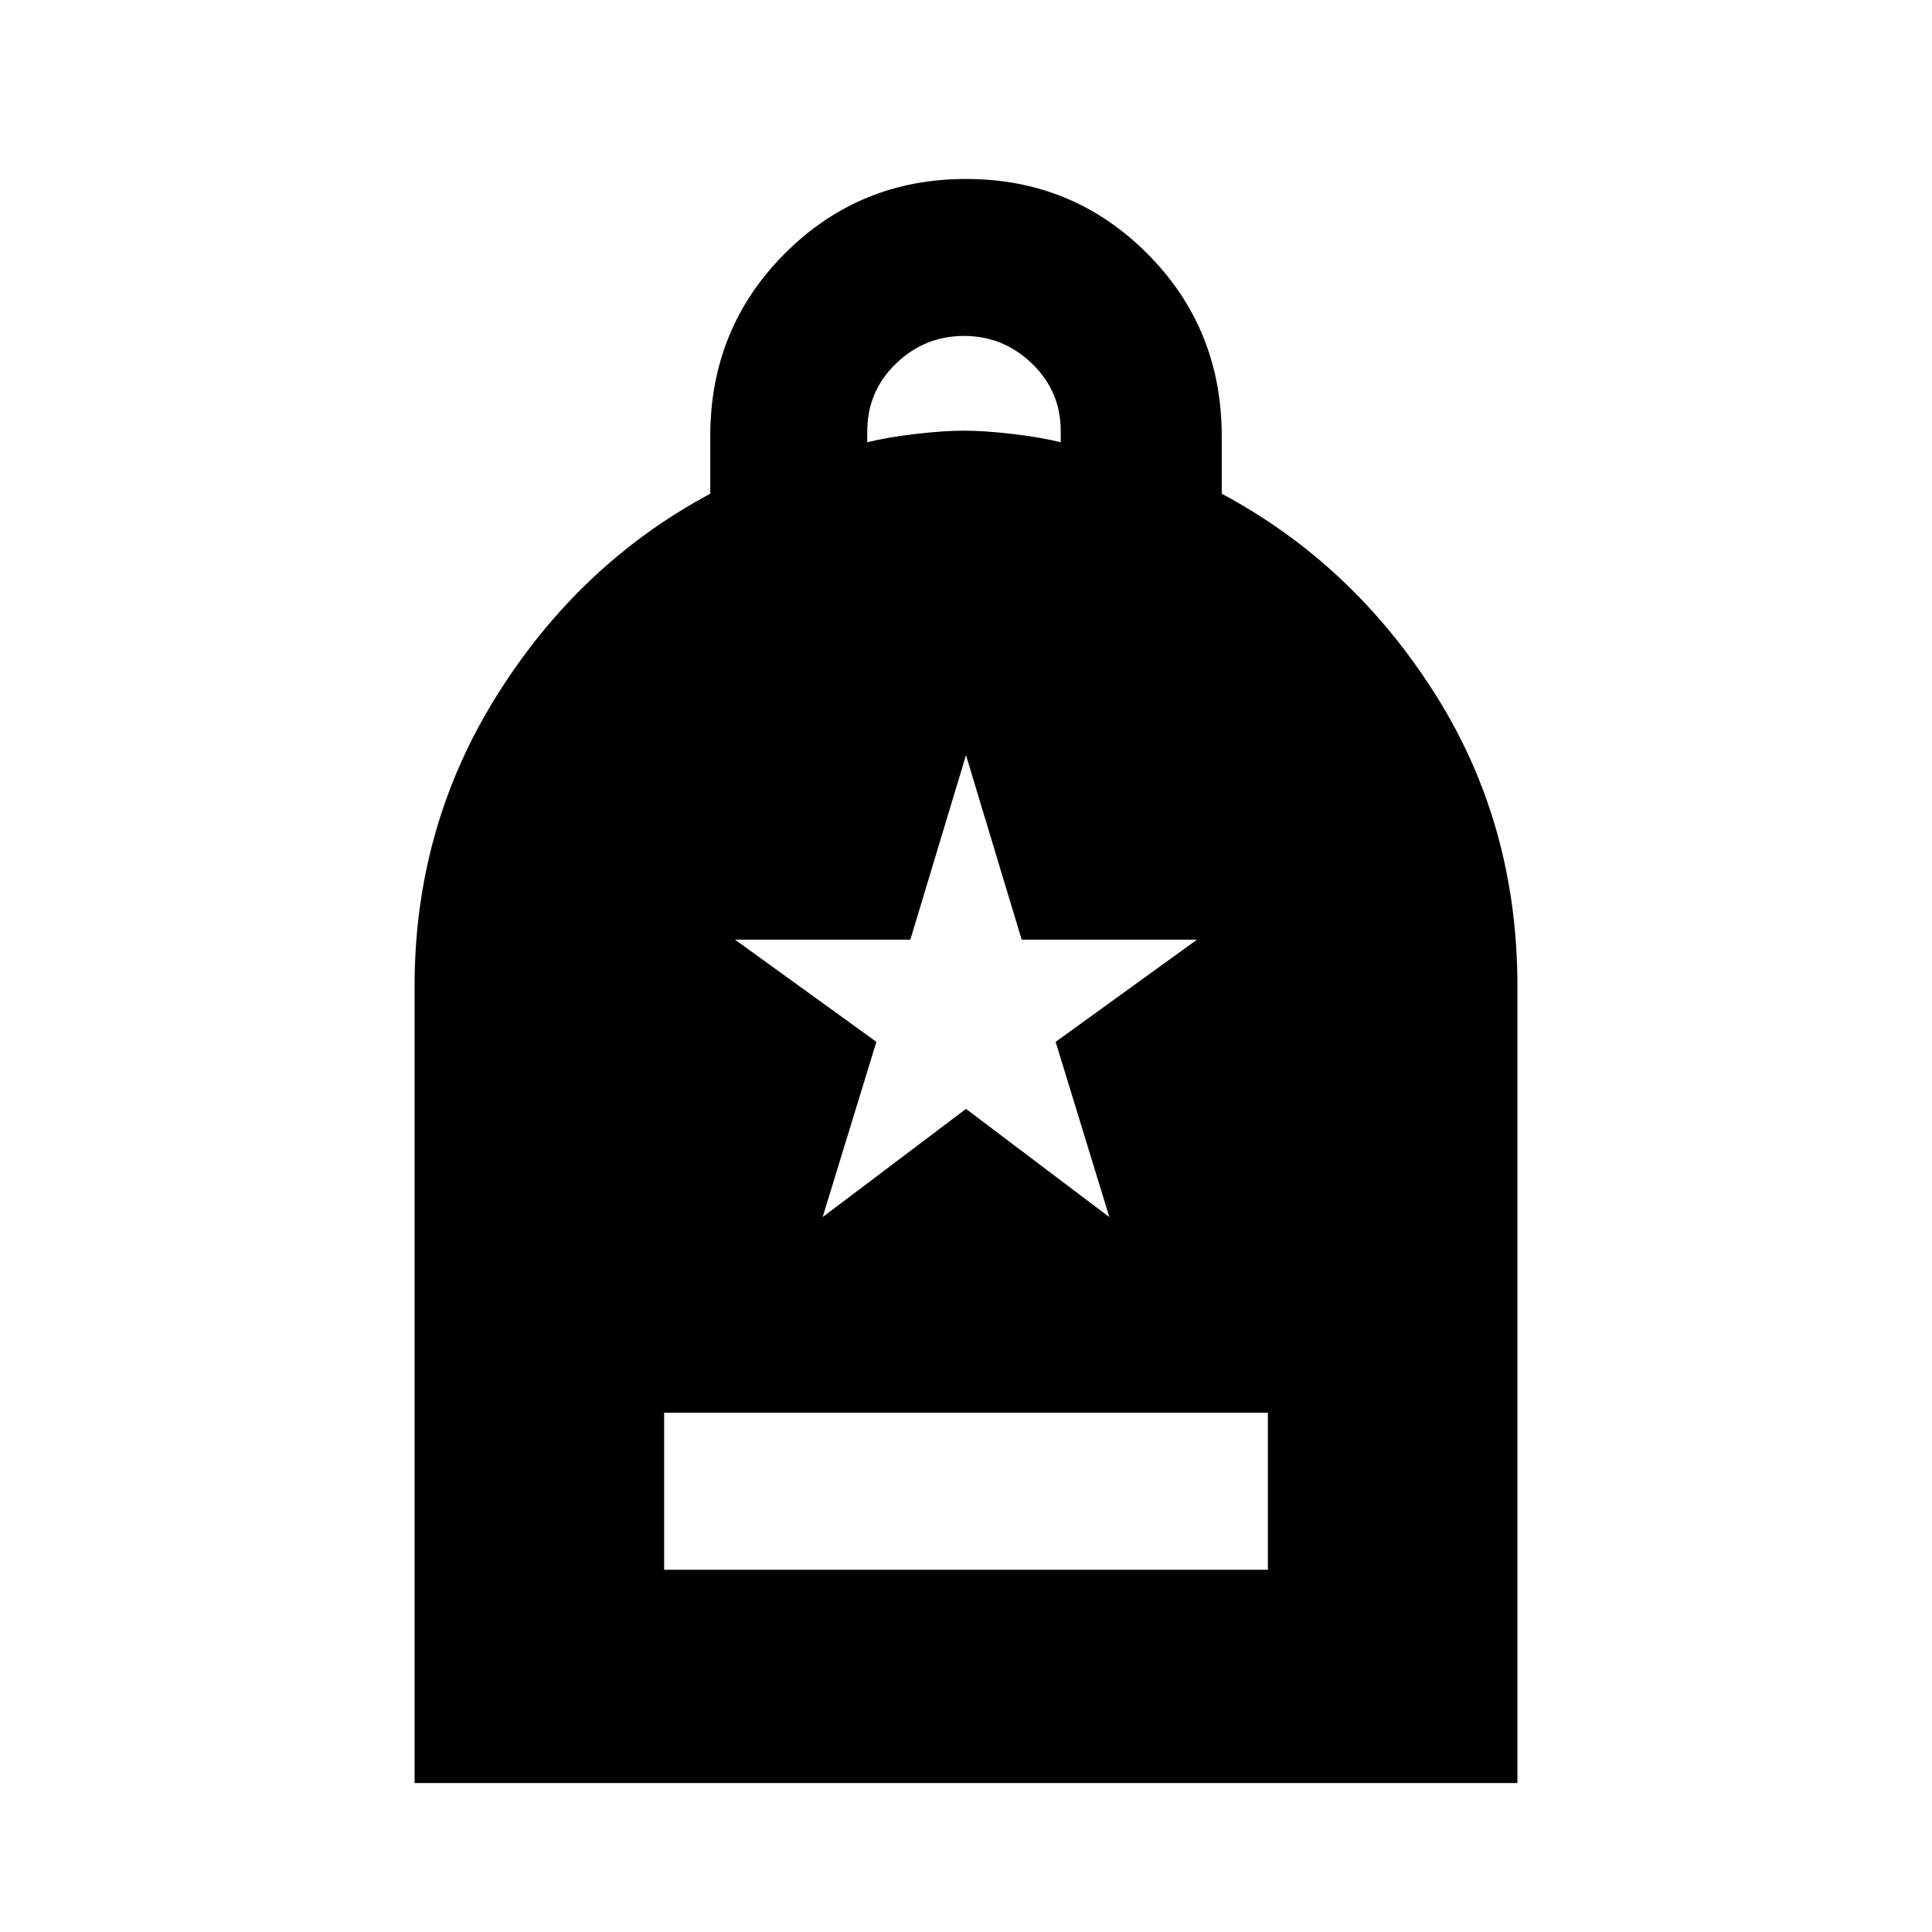 <svg xmlns="http://www.w3.org/2000/svg" height="20" viewBox="0 -960 960 960" width="20"><path d="M330.001-180.001h299.998v-77.998H330.001v77.998Zm-124 106V-470q0-79.154 40.923-144.499 40.924-65.346 106-100.182v-28.543q0-53.662 37-90.756T480-871.074q53.076 0 90.076 37.094 37 37.094 37 90.756v28.543q65.076 34.836 106 99.481 40.923 64.645 40.923 145.2v395.999H206.001ZM430.923-740.23q9.384-2.385 23.538-4.077 14.154-1.693 24.539-1.693 10.385 0 24.539 1.693 14.154 1.692 23.538 4.077v-5.559q0-19.764-14.261-33.526-14.262-13.762-33.816-13.762-19.554 0-33.816 13.769-14.261 13.768-14.261 33.854v5.224ZM408.77-355.231 480-409l71.23 53.769-26.692-87.077 70.231-50.769h-87.11L480-584.769l-27.659 91.692h-87.11l70.231 50.769-26.692 87.077Z"/></svg>